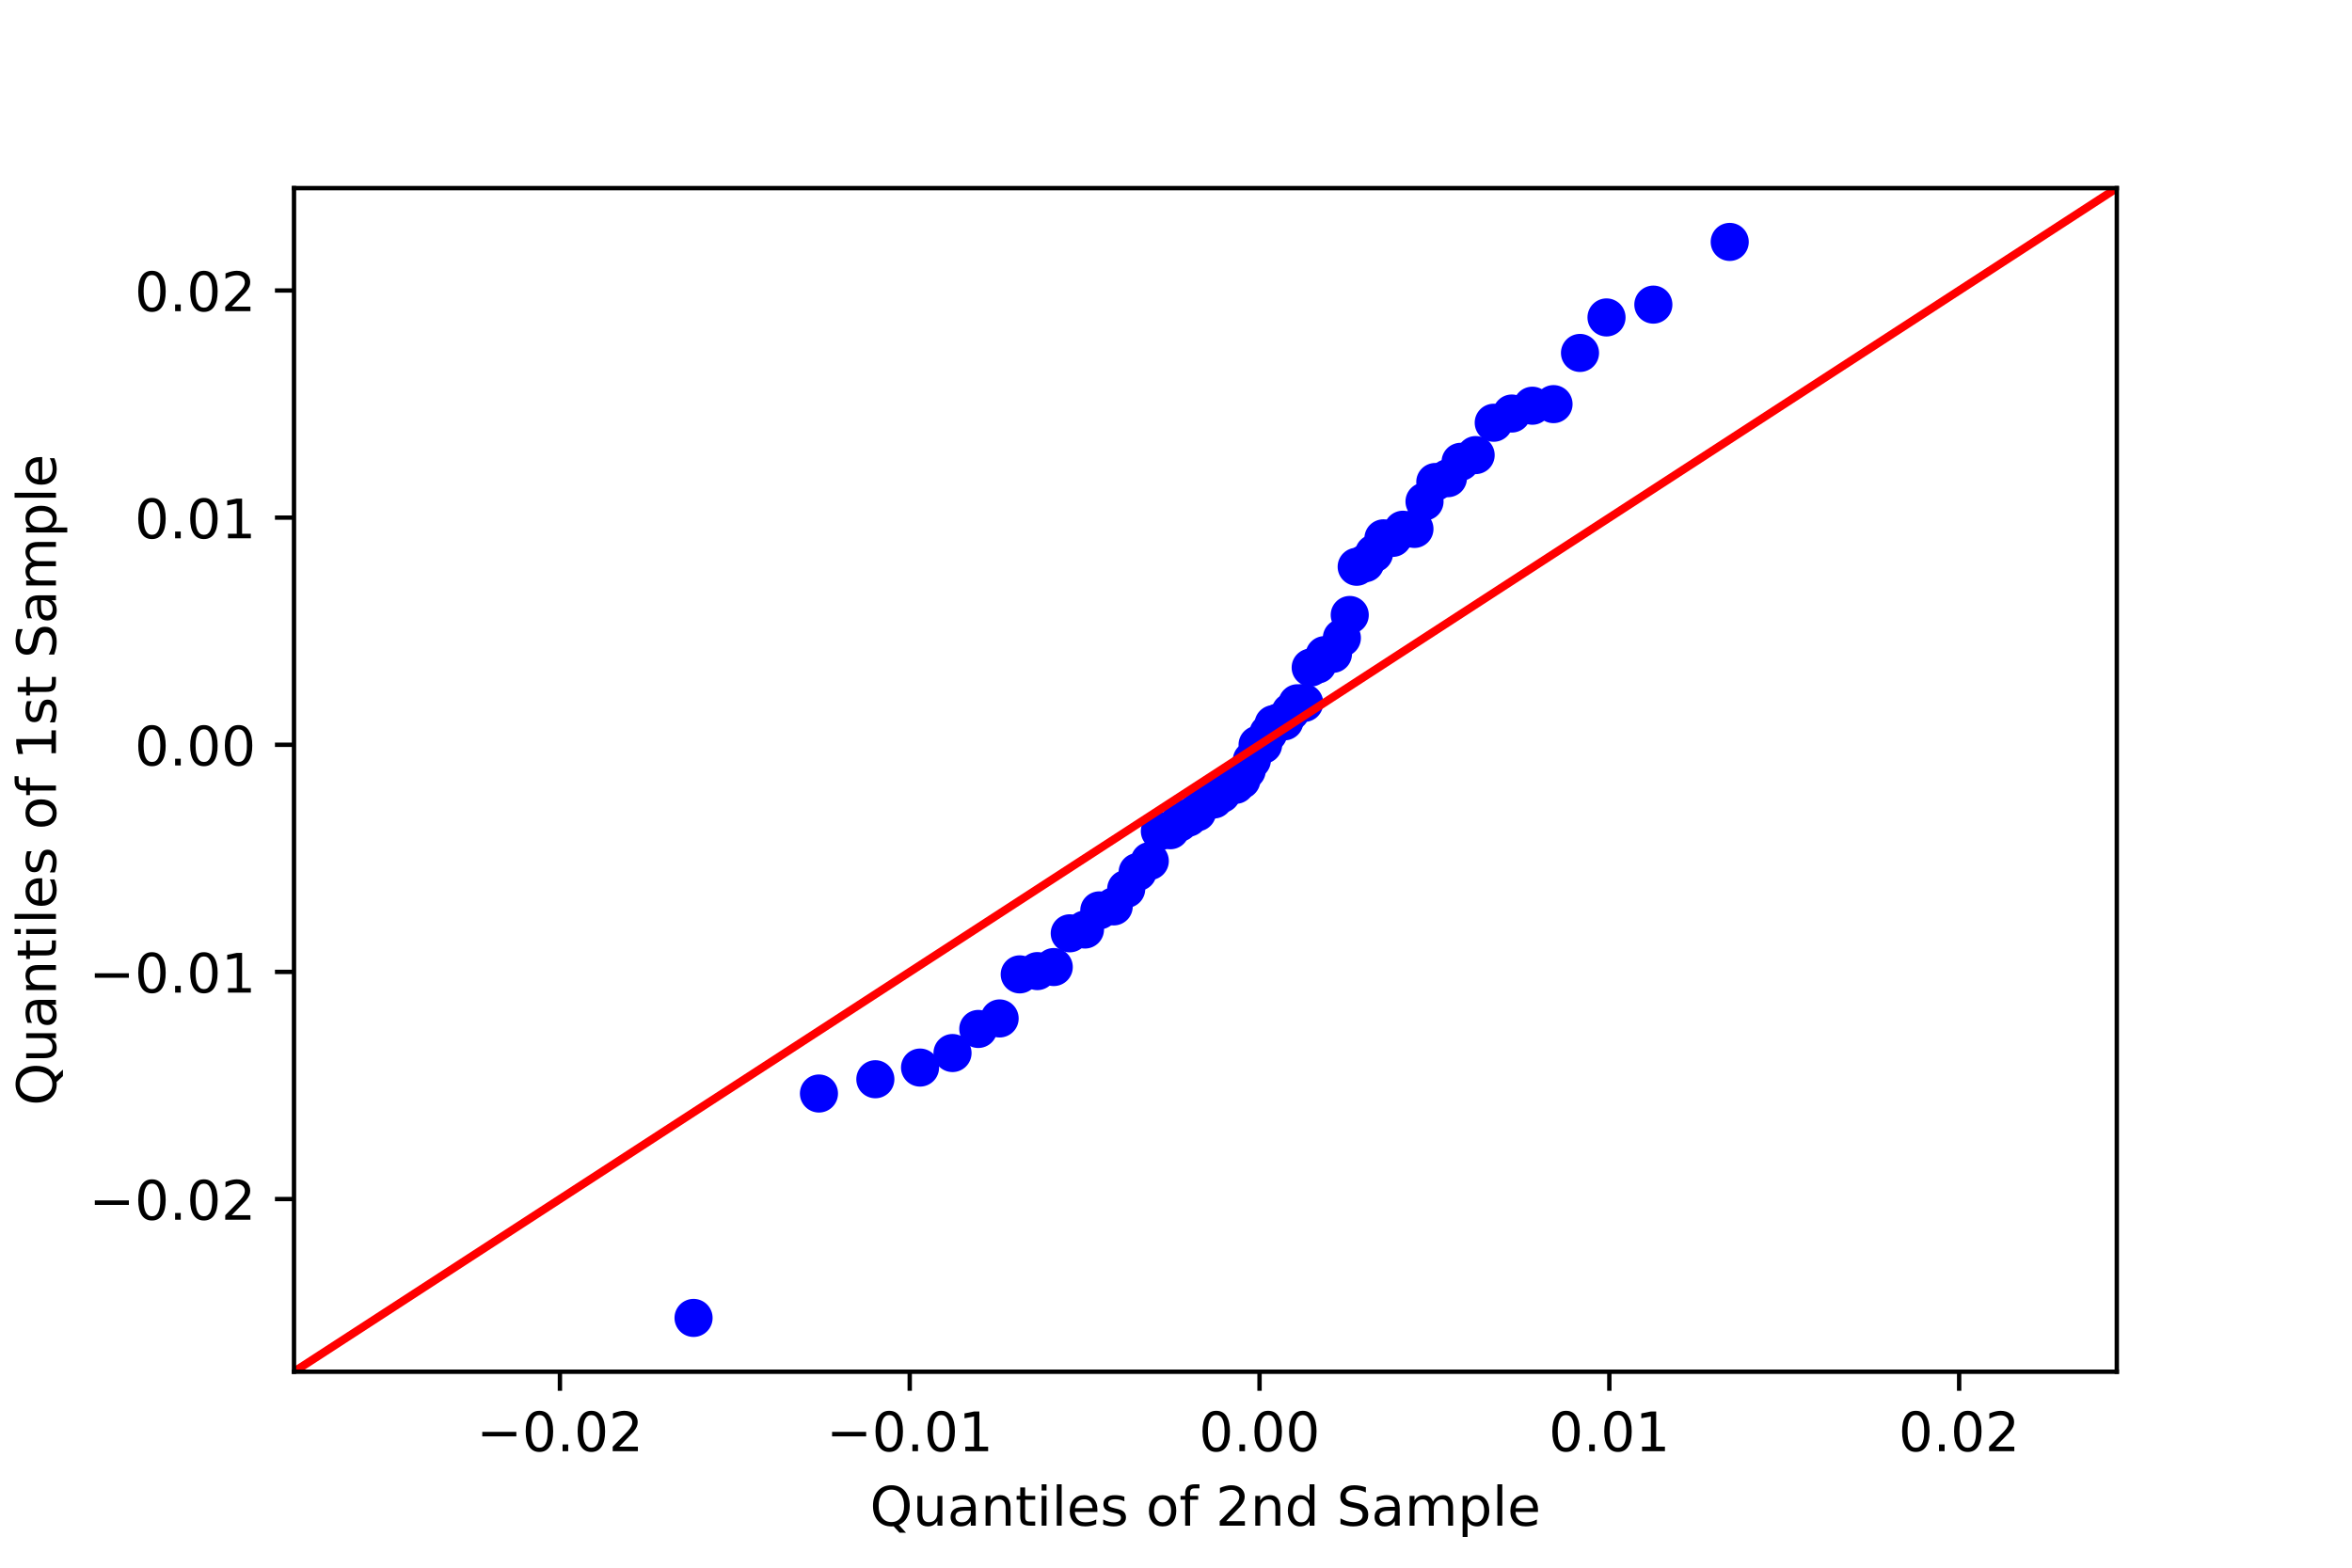 <?xml version="1.0" encoding="utf-8" standalone="no"?>
<!DOCTYPE svg PUBLIC "-//W3C//DTD SVG 1.1//EN"
  "http://www.w3.org/Graphics/SVG/1.1/DTD/svg11.dtd">
<!-- Created with matplotlib (https://matplotlib.org/) -->
<svg height="288pt" version="1.1" viewBox="0 0 432 288" width="432pt" xmlns="http://www.w3.org/2000/svg" xmlns:xlink="http://www.w3.org/1999/xlink">
 <defs>
  <style type="text/css">*{stroke-linecap:butt;stroke-linejoin:round;}</style>
 </defs>
 <g id="figure_1">
  <g id="patch_1">
   <path d="M 0 288 
L 432 288 
L 432 0 
L 0 0 
z
" style="fill:#ffffff;"/>
  </g>
  <g id="axes_1">
   <g id="patch_2">
    <path d="M 54 252 
L 388.8 252 
L 388.8 34.56 
L 54 34.56 
z
" style="fill:#ffffff;"/>
   </g>
   <g id="matplotlib.axis_1">
    <g id="xtick_1">
     <g id="line2d_1">
      <defs>
       <path d="M 0 0 
L 0 3.5 
" id="m20f981ccde" style="stroke:#000000;stroke-width:0.8;"/>
      </defs>
      <g>
       <use style="stroke:#000000;stroke-width:0.8;" x="102.844" xlink:href="#m20f981ccde" y="252"/>
      </g>
     </g>
     <g id="text_1">
      <!-- −0.02 -->
      <g transform="translate(87.521 266.598)scale(0.1 -0.1)">
       <defs>
        <path d="M 10.594 35.5 
L 73.188 35.5 
L 73.188 27.203 
L 10.594 27.203 
z
" id="DejaVuSans-8722"/>
        <path d="M 31.781 66.406 
Q 24.172 66.406 20.328 58.906 
Q 16.5 51.422 16.5 36.375 
Q 16.5 21.391 20.328 13.891 
Q 24.172 6.391 31.781 6.391 
Q 39.453 6.391 43.281 13.891 
Q 47.125 21.391 47.125 36.375 
Q 47.125 51.422 43.281 58.906 
Q 39.453 66.406 31.781 66.406 
z
M 31.781 74.219 
Q 44.047 74.219 50.516 64.516 
Q 56.984 54.828 56.984 36.375 
Q 56.984 17.969 50.516 8.266 
Q 44.047 -1.422 31.781 -1.422 
Q 19.531 -1.422 13.062 8.266 
Q 6.594 17.969 6.594 36.375 
Q 6.594 54.828 13.062 64.516 
Q 19.531 74.219 31.781 74.219 
z
" id="DejaVuSans-48"/>
        <path d="M 10.688 12.406 
L 21 12.406 
L 21 0 
L 10.688 0 
z
" id="DejaVuSans-46"/>
        <path d="M 19.188 8.297 
L 53.609 8.297 
L 53.609 0 
L 7.328 0 
L 7.328 8.297 
Q 12.938 14.109 22.625 23.891 
Q 32.328 33.688 34.812 36.531 
Q 39.547 41.844 41.422 45.531 
Q 43.312 49.219 43.312 52.781 
Q 43.312 58.594 39.234 62.25 
Q 35.156 65.922 28.609 65.922 
Q 23.969 65.922 18.812 64.312 
Q 13.672 62.703 7.812 59.422 
L 7.812 69.391 
Q 13.766 71.781 18.938 73 
Q 24.125 74.219 28.422 74.219 
Q 39.75 74.219 46.484 68.547 
Q 53.219 62.891 53.219 53.422 
Q 53.219 48.922 51.531 44.891 
Q 49.859 40.875 45.406 35.406 
Q 44.188 33.984 37.641 27.219 
Q 31.109 20.453 19.188 8.297 
z
" id="DejaVuSans-50"/>
       </defs>
       <use xlink:href="#DejaVuSans-8722"/>
       <use x="83.789" xlink:href="#DejaVuSans-48"/>
       <use x="147.412" xlink:href="#DejaVuSans-46"/>
       <use x="179.199" xlink:href="#DejaVuSans-48"/>
       <use x="242.822" xlink:href="#DejaVuSans-50"/>
      </g>
     </g>
    </g>
    <g id="xtick_2">
     <g id="line2d_2">
      <g>
       <use style="stroke:#000000;stroke-width:0.8;" x="167.094" xlink:href="#m20f981ccde" y="252"/>
      </g>
     </g>
     <g id="text_2">
      <!-- −0.01 -->
      <g transform="translate(151.772 266.598)scale(0.1 -0.1)">
       <defs>
        <path d="M 12.406 8.297 
L 28.516 8.297 
L 28.516 63.922 
L 10.984 60.406 
L 10.984 69.391 
L 28.422 72.906 
L 38.281 72.906 
L 38.281 8.297 
L 54.391 8.297 
L 54.391 0 
L 12.406 0 
z
" id="DejaVuSans-49"/>
       </defs>
       <use xlink:href="#DejaVuSans-8722"/>
       <use x="83.789" xlink:href="#DejaVuSans-48"/>
       <use x="147.412" xlink:href="#DejaVuSans-46"/>
       <use x="179.199" xlink:href="#DejaVuSans-48"/>
       <use x="242.822" xlink:href="#DejaVuSans-49"/>
      </g>
     </g>
    </g>
    <g id="xtick_3">
     <g id="line2d_3">
      <g>
       <use style="stroke:#000000;stroke-width:0.8;" x="231.344" xlink:href="#m20f981ccde" y="252"/>
      </g>
     </g>
     <g id="text_3">
      <!-- 0.00 -->
      <g transform="translate(220.211 266.598)scale(0.1 -0.1)">
       <use xlink:href="#DejaVuSans-48"/>
       <use x="63.623" xlink:href="#DejaVuSans-46"/>
       <use x="95.41" xlink:href="#DejaVuSans-48"/>
       <use x="159.033" xlink:href="#DejaVuSans-48"/>
      </g>
     </g>
    </g>
    <g id="xtick_4">
     <g id="line2d_4">
      <g>
       <use style="stroke:#000000;stroke-width:0.8;" x="295.594" xlink:href="#m20f981ccde" y="252"/>
      </g>
     </g>
     <g id="text_4">
      <!-- 0.01 -->
      <g transform="translate(284.462 266.598)scale(0.1 -0.1)">
       <use xlink:href="#DejaVuSans-48"/>
       <use x="63.623" xlink:href="#DejaVuSans-46"/>
       <use x="95.41" xlink:href="#DejaVuSans-48"/>
       <use x="159.033" xlink:href="#DejaVuSans-49"/>
      </g>
     </g>
    </g>
    <g id="xtick_5">
     <g id="line2d_5">
      <g>
       <use style="stroke:#000000;stroke-width:0.8;" x="359.844" xlink:href="#m20f981ccde" y="252"/>
      </g>
     </g>
     <g id="text_5">
      <!-- 0.02 -->
      <g transform="translate(348.712 266.598)scale(0.1 -0.1)">
       <use xlink:href="#DejaVuSans-48"/>
       <use x="63.623" xlink:href="#DejaVuSans-46"/>
       <use x="95.41" xlink:href="#DejaVuSans-48"/>
       <use x="159.033" xlink:href="#DejaVuSans-50"/>
      </g>
     </g>
    </g>
    <g id="text_6">
     <!-- Quantiles of 2nd Sample -->
     <g transform="translate(159.784 280.277)scale(0.1 -0.1)">
      <defs>
       <path d="M 39.406 66.219 
Q 28.656 66.219 22.328 58.203 
Q 16.016 50.203 16.016 36.375 
Q 16.016 22.609 22.328 14.594 
Q 28.656 6.594 39.406 6.594 
Q 50.141 6.594 56.422 14.594 
Q 62.703 22.609 62.703 36.375 
Q 62.703 50.203 56.422 58.203 
Q 50.141 66.219 39.406 66.219 
z
M 53.219 1.312 
L 66.219 -12.891 
L 54.297 -12.891 
L 43.5 -1.219 
Q 41.891 -1.312 41.031 -1.359 
Q 40.188 -1.422 39.406 -1.422 
Q 24.031 -1.422 14.812 8.859 
Q 5.609 19.141 5.609 36.375 
Q 5.609 53.656 14.812 63.938 
Q 24.031 74.219 39.406 74.219 
Q 54.734 74.219 63.906 63.938 
Q 73.094 53.656 73.094 36.375 
Q 73.094 23.688 67.984 14.641 
Q 62.891 5.609 53.219 1.312 
z
" id="DejaVuSans-81"/>
       <path d="M 8.5 21.578 
L 8.5 54.688 
L 17.484 54.688 
L 17.484 21.922 
Q 17.484 14.156 20.5 10.266 
Q 23.531 6.391 29.594 6.391 
Q 36.859 6.391 41.078 11.031 
Q 45.312 15.672 45.312 23.688 
L 45.312 54.688 
L 54.297 54.688 
L 54.297 0 
L 45.312 0 
L 45.312 8.406 
Q 42.047 3.422 37.719 1 
Q 33.406 -1.422 27.688 -1.422 
Q 18.266 -1.422 13.375 4.438 
Q 8.5 10.297 8.5 21.578 
z
M 31.109 56 
z
" id="DejaVuSans-117"/>
       <path d="M 34.281 27.484 
Q 23.391 27.484 19.188 25 
Q 14.984 22.516 14.984 16.5 
Q 14.984 11.719 18.141 8.906 
Q 21.297 6.109 26.703 6.109 
Q 34.188 6.109 38.703 11.406 
Q 43.219 16.703 43.219 25.484 
L 43.219 27.484 
z
M 52.203 31.203 
L 52.203 0 
L 43.219 0 
L 43.219 8.297 
Q 40.141 3.328 35.547 0.953 
Q 30.953 -1.422 24.312 -1.422 
Q 15.922 -1.422 10.953 3.297 
Q 6 8.016 6 15.922 
Q 6 25.141 12.172 29.828 
Q 18.359 34.516 30.609 34.516 
L 43.219 34.516 
L 43.219 35.406 
Q 43.219 41.609 39.141 45 
Q 35.062 48.391 27.688 48.391 
Q 23 48.391 18.547 47.266 
Q 14.109 46.141 10.016 43.891 
L 10.016 52.203 
Q 14.938 54.109 19.578 55.047 
Q 24.219 56 28.609 56 
Q 40.484 56 46.344 49.844 
Q 52.203 43.703 52.203 31.203 
z
" id="DejaVuSans-97"/>
       <path d="M 54.891 33.016 
L 54.891 0 
L 45.906 0 
L 45.906 32.719 
Q 45.906 40.484 42.875 44.328 
Q 39.844 48.188 33.797 48.188 
Q 26.516 48.188 22.312 43.547 
Q 18.109 38.922 18.109 30.906 
L 18.109 0 
L 9.078 0 
L 9.078 54.688 
L 18.109 54.688 
L 18.109 46.188 
Q 21.344 51.125 25.703 53.562 
Q 30.078 56 35.797 56 
Q 45.219 56 50.047 50.172 
Q 54.891 44.344 54.891 33.016 
z
" id="DejaVuSans-110"/>
       <path d="M 18.312 70.219 
L 18.312 54.688 
L 36.812 54.688 
L 36.812 47.703 
L 18.312 47.703 
L 18.312 18.016 
Q 18.312 11.328 20.141 9.422 
Q 21.969 7.516 27.594 7.516 
L 36.812 7.516 
L 36.812 0 
L 27.594 0 
Q 17.188 0 13.234 3.875 
Q 9.281 7.766 9.281 18.016 
L 9.281 47.703 
L 2.688 47.703 
L 2.688 54.688 
L 9.281 54.688 
L 9.281 70.219 
z
" id="DejaVuSans-116"/>
       <path d="M 9.422 54.688 
L 18.406 54.688 
L 18.406 0 
L 9.422 0 
z
M 9.422 75.984 
L 18.406 75.984 
L 18.406 64.594 
L 9.422 64.594 
z
" id="DejaVuSans-105"/>
       <path d="M 9.422 75.984 
L 18.406 75.984 
L 18.406 0 
L 9.422 0 
z
" id="DejaVuSans-108"/>
       <path d="M 56.203 29.594 
L 56.203 25.203 
L 14.891 25.203 
Q 15.484 15.922 20.484 11.062 
Q 25.484 6.203 34.422 6.203 
Q 39.594 6.203 44.453 7.469 
Q 49.312 8.734 54.109 11.281 
L 54.109 2.781 
Q 49.266 0.734 44.188 -0.344 
Q 39.109 -1.422 33.891 -1.422 
Q 20.797 -1.422 13.156 6.188 
Q 5.516 13.812 5.516 26.812 
Q 5.516 40.234 12.766 48.109 
Q 20.016 56 32.328 56 
Q 43.359 56 49.781 48.891 
Q 56.203 41.797 56.203 29.594 
z
M 47.219 32.234 
Q 47.125 39.594 43.094 43.984 
Q 39.062 48.391 32.422 48.391 
Q 24.906 48.391 20.391 44.141 
Q 15.875 39.891 15.188 32.172 
z
" id="DejaVuSans-101"/>
       <path d="M 44.281 53.078 
L 44.281 44.578 
Q 40.484 46.531 36.375 47.5 
Q 32.281 48.484 27.875 48.484 
Q 21.188 48.484 17.844 46.438 
Q 14.5 44.391 14.5 40.281 
Q 14.5 37.156 16.891 35.375 
Q 19.281 33.594 26.516 31.984 
L 29.594 31.297 
Q 39.156 29.25 43.188 25.516 
Q 47.219 21.781 47.219 15.094 
Q 47.219 7.469 41.188 3.016 
Q 35.156 -1.422 24.609 -1.422 
Q 20.219 -1.422 15.453 -0.562 
Q 10.688 0.297 5.422 2 
L 5.422 11.281 
Q 10.406 8.688 15.234 7.391 
Q 20.062 6.109 24.812 6.109 
Q 31.156 6.109 34.562 8.281 
Q 37.984 10.453 37.984 14.406 
Q 37.984 18.062 35.516 20.016 
Q 33.062 21.969 24.703 23.781 
L 21.578 24.516 
Q 13.234 26.266 9.516 29.906 
Q 5.812 33.547 5.812 39.891 
Q 5.812 47.609 11.281 51.797 
Q 16.75 56 26.812 56 
Q 31.781 56 36.172 55.266 
Q 40.578 54.547 44.281 53.078 
z
" id="DejaVuSans-115"/>
       <path id="DejaVuSans-32"/>
       <path d="M 30.609 48.391 
Q 23.391 48.391 19.188 42.75 
Q 14.984 37.109 14.984 27.297 
Q 14.984 17.484 19.156 11.844 
Q 23.344 6.203 30.609 6.203 
Q 37.797 6.203 41.984 11.859 
Q 46.188 17.531 46.188 27.297 
Q 46.188 37.016 41.984 42.703 
Q 37.797 48.391 30.609 48.391 
z
M 30.609 56 
Q 42.328 56 49.016 48.375 
Q 55.719 40.766 55.719 27.297 
Q 55.719 13.875 49.016 6.219 
Q 42.328 -1.422 30.609 -1.422 
Q 18.844 -1.422 12.172 6.219 
Q 5.516 13.875 5.516 27.297 
Q 5.516 40.766 12.172 48.375 
Q 18.844 56 30.609 56 
z
" id="DejaVuSans-111"/>
       <path d="M 37.109 75.984 
L 37.109 68.5 
L 28.516 68.5 
Q 23.688 68.5 21.797 66.547 
Q 19.922 64.594 19.922 59.516 
L 19.922 54.688 
L 34.719 54.688 
L 34.719 47.703 
L 19.922 47.703 
L 19.922 0 
L 10.891 0 
L 10.891 47.703 
L 2.297 47.703 
L 2.297 54.688 
L 10.891 54.688 
L 10.891 58.5 
Q 10.891 67.625 15.141 71.797 
Q 19.391 75.984 28.609 75.984 
z
" id="DejaVuSans-102"/>
       <path d="M 45.406 46.391 
L 45.406 75.984 
L 54.391 75.984 
L 54.391 0 
L 45.406 0 
L 45.406 8.203 
Q 42.578 3.328 38.25 0.953 
Q 33.938 -1.422 27.875 -1.422 
Q 17.969 -1.422 11.734 6.484 
Q 5.516 14.406 5.516 27.297 
Q 5.516 40.188 11.734 48.094 
Q 17.969 56 27.875 56 
Q 33.938 56 38.25 53.625 
Q 42.578 51.266 45.406 46.391 
z
M 14.797 27.297 
Q 14.797 17.391 18.875 11.75 
Q 22.953 6.109 30.078 6.109 
Q 37.203 6.109 41.297 11.75 
Q 45.406 17.391 45.406 27.297 
Q 45.406 37.203 41.297 42.844 
Q 37.203 48.484 30.078 48.484 
Q 22.953 48.484 18.875 42.844 
Q 14.797 37.203 14.797 27.297 
z
" id="DejaVuSans-100"/>
       <path d="M 53.516 70.516 
L 53.516 60.891 
Q 47.906 63.578 42.922 64.891 
Q 37.938 66.219 33.297 66.219 
Q 25.25 66.219 20.875 63.094 
Q 16.5 59.969 16.5 54.203 
Q 16.5 49.359 19.406 46.891 
Q 22.312 44.438 30.422 42.922 
L 36.375 41.703 
Q 47.406 39.594 52.656 34.297 
Q 57.906 29 57.906 20.125 
Q 57.906 9.516 50.797 4.047 
Q 43.703 -1.422 29.984 -1.422 
Q 24.812 -1.422 18.969 -0.25 
Q 13.141 0.922 6.891 3.219 
L 6.891 13.375 
Q 12.891 10.016 18.656 8.297 
Q 24.422 6.594 29.984 6.594 
Q 38.422 6.594 43.016 9.906 
Q 47.609 13.234 47.609 19.391 
Q 47.609 24.75 44.312 27.781 
Q 41.016 30.812 33.5 32.328 
L 27.484 33.5 
Q 16.453 35.688 11.516 40.375 
Q 6.594 45.062 6.594 53.422 
Q 6.594 63.094 13.406 68.656 
Q 20.219 74.219 32.172 74.219 
Q 37.312 74.219 42.625 73.281 
Q 47.953 72.359 53.516 70.516 
z
" id="DejaVuSans-83"/>
       <path d="M 52 44.188 
Q 55.375 50.25 60.062 53.125 
Q 64.75 56 71.094 56 
Q 79.641 56 84.281 50.016 
Q 88.922 44.047 88.922 33.016 
L 88.922 0 
L 79.891 0 
L 79.891 32.719 
Q 79.891 40.578 77.094 44.375 
Q 74.312 48.188 68.609 48.188 
Q 61.625 48.188 57.562 43.547 
Q 53.516 38.922 53.516 30.906 
L 53.516 0 
L 44.484 0 
L 44.484 32.719 
Q 44.484 40.625 41.703 44.406 
Q 38.922 48.188 33.109 48.188 
Q 26.219 48.188 22.156 43.531 
Q 18.109 38.875 18.109 30.906 
L 18.109 0 
L 9.078 0 
L 9.078 54.688 
L 18.109 54.688 
L 18.109 46.188 
Q 21.188 51.219 25.484 53.609 
Q 29.781 56 35.688 56 
Q 41.656 56 45.828 52.969 
Q 50 49.953 52 44.188 
z
" id="DejaVuSans-109"/>
       <path d="M 18.109 8.203 
L 18.109 -20.797 
L 9.078 -20.797 
L 9.078 54.688 
L 18.109 54.688 
L 18.109 46.391 
Q 20.953 51.266 25.266 53.625 
Q 29.594 56 35.594 56 
Q 45.562 56 51.781 48.094 
Q 58.016 40.188 58.016 27.297 
Q 58.016 14.406 51.781 6.484 
Q 45.562 -1.422 35.594 -1.422 
Q 29.594 -1.422 25.266 0.953 
Q 20.953 3.328 18.109 8.203 
z
M 48.688 27.297 
Q 48.688 37.203 44.609 42.844 
Q 40.531 48.484 33.406 48.484 
Q 26.266 48.484 22.188 42.844 
Q 18.109 37.203 18.109 27.297 
Q 18.109 17.391 22.188 11.75 
Q 26.266 6.109 33.406 6.109 
Q 40.531 6.109 44.609 11.75 
Q 48.688 17.391 48.688 27.297 
z
" id="DejaVuSans-112"/>
      </defs>
      <use xlink:href="#DejaVuSans-81"/>
      <use x="78.711" xlink:href="#DejaVuSans-117"/>
      <use x="142.09" xlink:href="#DejaVuSans-97"/>
      <use x="203.369" xlink:href="#DejaVuSans-110"/>
      <use x="266.748" xlink:href="#DejaVuSans-116"/>
      <use x="305.957" xlink:href="#DejaVuSans-105"/>
      <use x="333.74" xlink:href="#DejaVuSans-108"/>
      <use x="361.523" xlink:href="#DejaVuSans-101"/>
      <use x="423.047" xlink:href="#DejaVuSans-115"/>
      <use x="475.146" xlink:href="#DejaVuSans-32"/>
      <use x="506.934" xlink:href="#DejaVuSans-111"/>
      <use x="568.115" xlink:href="#DejaVuSans-102"/>
      <use x="603.32" xlink:href="#DejaVuSans-32"/>
      <use x="635.107" xlink:href="#DejaVuSans-50"/>
      <use x="698.73" xlink:href="#DejaVuSans-110"/>
      <use x="762.109" xlink:href="#DejaVuSans-100"/>
      <use x="825.586" xlink:href="#DejaVuSans-32"/>
      <use x="857.373" xlink:href="#DejaVuSans-83"/>
      <use x="920.85" xlink:href="#DejaVuSans-97"/>
      <use x="982.129" xlink:href="#DejaVuSans-109"/>
      <use x="1079.541" xlink:href="#DejaVuSans-112"/>
      <use x="1143.018" xlink:href="#DejaVuSans-108"/>
      <use x="1170.801" xlink:href="#DejaVuSans-101"/>
     </g>
    </g>
   </g>
   <g id="matplotlib.axis_2">
    <g id="ytick_1">
     <g id="line2d_6">
      <defs>
       <path d="M 0 0 
L -3.5 0 
" id="m8fed919045" style="stroke:#000000;stroke-width:0.8;"/>
      </defs>
      <g>
       <use style="stroke:#000000;stroke-width:0.8;" x="54" xlink:href="#m8fed919045" y="220.278"/>
      </g>
     </g>
     <g id="text_7">
      <!-- −0.02 -->
      <g transform="translate(16.355 224.077)scale(0.1 -0.1)">
       <use xlink:href="#DejaVuSans-8722"/>
       <use x="83.789" xlink:href="#DejaVuSans-48"/>
       <use x="147.412" xlink:href="#DejaVuSans-46"/>
       <use x="179.199" xlink:href="#DejaVuSans-48"/>
       <use x="242.822" xlink:href="#DejaVuSans-50"/>
      </g>
     </g>
    </g>
    <g id="ytick_2">
     <g id="line2d_7">
      <g>
       <use style="stroke:#000000;stroke-width:0.8;" x="54" xlink:href="#m8fed919045" y="178.55"/>
      </g>
     </g>
     <g id="text_8">
      <!-- −0.01 -->
      <g transform="translate(16.355 182.349)scale(0.1 -0.1)">
       <use xlink:href="#DejaVuSans-8722"/>
       <use x="83.789" xlink:href="#DejaVuSans-48"/>
       <use x="147.412" xlink:href="#DejaVuSans-46"/>
       <use x="179.199" xlink:href="#DejaVuSans-48"/>
       <use x="242.822" xlink:href="#DejaVuSans-49"/>
      </g>
     </g>
    </g>
    <g id="ytick_3">
     <g id="line2d_8">
      <g>
       <use style="stroke:#000000;stroke-width:0.8;" x="54" xlink:href="#m8fed919045" y="136.822"/>
      </g>
     </g>
     <g id="text_9">
      <!-- 0.00 -->
      <g transform="translate(24.734 140.621)scale(0.1 -0.1)">
       <use xlink:href="#DejaVuSans-48"/>
       <use x="63.623" xlink:href="#DejaVuSans-46"/>
       <use x="95.41" xlink:href="#DejaVuSans-48"/>
       <use x="159.033" xlink:href="#DejaVuSans-48"/>
      </g>
     </g>
    </g>
    <g id="ytick_4">
     <g id="line2d_9">
      <g>
       <use style="stroke:#000000;stroke-width:0.8;" x="54" xlink:href="#m8fed919045" y="95.094"/>
      </g>
     </g>
     <g id="text_10">
      <!-- 0.01 -->
      <g transform="translate(24.734 98.893)scale(0.1 -0.1)">
       <use xlink:href="#DejaVuSans-48"/>
       <use x="63.623" xlink:href="#DejaVuSans-46"/>
       <use x="95.41" xlink:href="#DejaVuSans-48"/>
       <use x="159.033" xlink:href="#DejaVuSans-49"/>
      </g>
     </g>
    </g>
    <g id="ytick_5">
     <g id="line2d_10">
      <g>
       <use style="stroke:#000000;stroke-width:0.8;" x="54" xlink:href="#m8fed919045" y="53.366"/>
      </g>
     </g>
     <g id="text_11">
      <!-- 0.02 -->
      <g transform="translate(24.734 57.165)scale(0.1 -0.1)">
       <use xlink:href="#DejaVuSans-48"/>
       <use x="63.623" xlink:href="#DejaVuSans-46"/>
       <use x="95.41" xlink:href="#DejaVuSans-48"/>
       <use x="159.033" xlink:href="#DejaVuSans-50"/>
      </g>
     </g>
    </g>
    <g id="text_12">
     <!-- Quantiles of 1st Sample -->
     <g transform="translate(10.275 203.118)rotate(-90)scale(0.1 -0.1)">
      <use xlink:href="#DejaVuSans-81"/>
      <use x="78.711" xlink:href="#DejaVuSans-117"/>
      <use x="142.09" xlink:href="#DejaVuSans-97"/>
      <use x="203.369" xlink:href="#DejaVuSans-110"/>
      <use x="266.748" xlink:href="#DejaVuSans-116"/>
      <use x="305.957" xlink:href="#DejaVuSans-105"/>
      <use x="333.74" xlink:href="#DejaVuSans-108"/>
      <use x="361.523" xlink:href="#DejaVuSans-101"/>
      <use x="423.047" xlink:href="#DejaVuSans-115"/>
      <use x="475.146" xlink:href="#DejaVuSans-32"/>
      <use x="506.934" xlink:href="#DejaVuSans-111"/>
      <use x="568.115" xlink:href="#DejaVuSans-102"/>
      <use x="603.32" xlink:href="#DejaVuSans-32"/>
      <use x="635.107" xlink:href="#DejaVuSans-49"/>
      <use x="698.73" xlink:href="#DejaVuSans-115"/>
      <use x="750.83" xlink:href="#DejaVuSans-116"/>
      <use x="790.039" xlink:href="#DejaVuSans-32"/>
      <use x="821.826" xlink:href="#DejaVuSans-83"/>
      <use x="885.303" xlink:href="#DejaVuSans-97"/>
      <use x="946.582" xlink:href="#DejaVuSans-109"/>
      <use x="1043.994" xlink:href="#DejaVuSans-112"/>
      <use x="1107.471" xlink:href="#DejaVuSans-108"/>
      <use x="1135.254" xlink:href="#DejaVuSans-101"/>
     </g>
    </g>
   </g>
   <g id="line2d_11">
    <defs>
     <path d="M 0 3 
C 0.796 3 1.559 2.684 2.121 2.121 
C 2.684 1.559 3 0.796 3 0 
C 3 -0.796 2.684 -1.559 2.121 -2.121 
C 1.559 -2.684 0.796 -3 0 -3 
C -0.796 -3 -1.559 -2.684 -2.121 -2.121 
C -2.684 -1.559 -3 -0.796 -3 0 
C -3 0.796 -2.684 1.559 -2.121 2.121 
C -1.559 2.684 -0.796 3 0 3 
z
" id="m8f4b5c7c15" style="stroke:#0000ff;"/>
    </defs>
    <g clip-path="url(#p91d1ded67c)">
     <use style="fill:#0000ff;stroke:#0000ff;" x="127.388" xlink:href="#m8f4b5c7c15" y="242.116"/>
    </g>
   </g>
   <g id="line2d_12">
    <g clip-path="url(#p91d1ded67c)">
     <use style="fill:#0000ff;stroke:#0000ff;" x="150.42" xlink:href="#m8f4b5c7c15" y="200.889"/>
    </g>
   </g>
   <g id="line2d_13">
    <g clip-path="url(#p91d1ded67c)">
     <use style="fill:#0000ff;stroke:#0000ff;" x="160.779" xlink:href="#m8f4b5c7c15" y="198.268"/>
    </g>
   </g>
   <g id="line2d_14">
    <g clip-path="url(#p91d1ded67c)">
     <use style="fill:#0000ff;stroke:#0000ff;" x="168.988" xlink:href="#m8f4b5c7c15" y="196.123"/>
    </g>
   </g>
   <g id="line2d_15">
    <g clip-path="url(#p91d1ded67c)">
     <use style="fill:#0000ff;stroke:#0000ff;" x="174.952" xlink:href="#m8f4b5c7c15" y="193.454"/>
    </g>
   </g>
   <g id="line2d_16">
    <g clip-path="url(#p91d1ded67c)">
     <use style="fill:#0000ff;stroke:#0000ff;" x="179.687" xlink:href="#m8f4b5c7c15" y="189.029"/>
    </g>
   </g>
   <g id="line2d_17">
    <g clip-path="url(#p91d1ded67c)">
     <use style="fill:#0000ff;stroke:#0000ff;" x="183.605" xlink:href="#m8f4b5c7c15" y="187.099"/>
    </g>
   </g>
   <g id="line2d_18">
    <g clip-path="url(#p91d1ded67c)">
     <use style="fill:#0000ff;stroke:#0000ff;" x="187.298" xlink:href="#m8f4b5c7c15" y="179.003"/>
    </g>
   </g>
   <g id="line2d_19">
    <g clip-path="url(#p91d1ded67c)">
     <use style="fill:#0000ff;stroke:#0000ff;" x="190.533" xlink:href="#m8f4b5c7c15" y="178.401"/>
    </g>
   </g>
   <g id="line2d_20">
    <g clip-path="url(#p91d1ded67c)">
     <use style="fill:#0000ff;stroke:#0000ff;" x="193.546" xlink:href="#m8f4b5c7c15" y="177.656"/>
    </g>
   </g>
   <g id="line2d_21">
    <g clip-path="url(#p91d1ded67c)">
     <use style="fill:#0000ff;stroke:#0000ff;" x="196.487" xlink:href="#m8f4b5c7c15" y="171.461"/>
    </g>
   </g>
   <g id="line2d_22">
    <g clip-path="url(#p91d1ded67c)">
     <use style="fill:#0000ff;stroke:#0000ff;" x="199.282" xlink:href="#m8f4b5c7c15" y="170.761"/>
    </g>
   </g>
   <g id="line2d_23">
    <g clip-path="url(#p91d1ded67c)">
     <use style="fill:#0000ff;stroke:#0000ff;" x="201.913" xlink:href="#m8f4b5c7c15" y="167.249"/>
    </g>
   </g>
   <g id="line2d_24">
    <g clip-path="url(#p91d1ded67c)">
     <use style="fill:#0000ff;stroke:#0000ff;" x="204.561" xlink:href="#m8f4b5c7c15" y="166.515"/>
    </g>
   </g>
   <g id="line2d_25">
    <g clip-path="url(#p91d1ded67c)">
     <use style="fill:#0000ff;stroke:#0000ff;" x="206.854" xlink:href="#m8f4b5c7c15" y="163.308"/>
    </g>
   </g>
   <g id="line2d_26">
    <g clip-path="url(#p91d1ded67c)">
     <use style="fill:#0000ff;stroke:#0000ff;" x="208.959" xlink:href="#m8f4b5c7c15" y="160.197"/>
    </g>
   </g>
   <g id="line2d_27">
    <g clip-path="url(#p91d1ded67c)">
     <use style="fill:#0000ff;stroke:#0000ff;" x="211.185" xlink:href="#m8f4b5c7c15" y="158.178"/>
    </g>
   </g>
   <g id="line2d_28">
    <g clip-path="url(#p91d1ded67c)">
     <use style="fill:#0000ff;stroke:#0000ff;" x="213.038" xlink:href="#m8f4b5c7c15" y="152.689"/>
    </g>
   </g>
   <g id="line2d_29">
    <g clip-path="url(#p91d1ded67c)">
     <use style="fill:#0000ff;stroke:#0000ff;" x="214.963" xlink:href="#m8f4b5c7c15" y="152.523"/>
    </g>
   </g>
   <g id="line2d_30">
    <g clip-path="url(#p91d1ded67c)">
     <use style="fill:#0000ff;stroke:#0000ff;" x="216.608" xlink:href="#m8f4b5c7c15" y="151.145"/>
    </g>
   </g>
   <g id="line2d_31">
    <g clip-path="url(#p91d1ded67c)">
     <use style="fill:#0000ff;stroke:#0000ff;" x="218.272" xlink:href="#m8f4b5c7c15" y="150.216"/>
    </g>
   </g>
   <g id="line2d_32">
    <g clip-path="url(#p91d1ded67c)">
     <use style="fill:#0000ff;stroke:#0000ff;" x="219.867" xlink:href="#m8f4b5c7c15" y="149.247"/>
    </g>
   </g>
   <g id="line2d_33">
    <g clip-path="url(#p91d1ded67c)">
     <use style="fill:#0000ff;stroke:#0000ff;" x="221.554" xlink:href="#m8f4b5c7c15" y="147.281"/>
    </g>
   </g>
   <g id="line2d_34">
    <g clip-path="url(#p91d1ded67c)">
     <use style="fill:#0000ff;stroke:#0000ff;" x="222.992" xlink:href="#m8f4b5c7c15" y="146.864"/>
    </g>
   </g>
   <g id="line2d_35">
    <g clip-path="url(#p91d1ded67c)">
     <use style="fill:#0000ff;stroke:#0000ff;" x="224.355" xlink:href="#m8f4b5c7c15" y="145.856"/>
    </g>
   </g>
   <g id="line2d_36">
    <g clip-path="url(#p91d1ded67c)">
     <use style="fill:#0000ff;stroke:#0000ff;" x="225.787" xlink:href="#m8f4b5c7c15" y="144.379"/>
    </g>
   </g>
   <g id="line2d_37">
    <g clip-path="url(#p91d1ded67c)">
     <use style="fill:#0000ff;stroke:#0000ff;" x="226.972" xlink:href="#m8f4b5c7c15" y="144.18"/>
    </g>
   </g>
   <g id="line2d_38">
    <g clip-path="url(#p91d1ded67c)">
     <use style="fill:#0000ff;stroke:#0000ff;" x="228.013" xlink:href="#m8f4b5c7c15" y="143.302"/>
    </g>
   </g>
   <g id="line2d_39">
    <g clip-path="url(#p91d1ded67c)">
     <use style="fill:#0000ff;stroke:#0000ff;" x="228.992" xlink:href="#m8f4b5c7c15" y="141.538"/>
    </g>
   </g>
   <g id="line2d_40">
    <g clip-path="url(#p91d1ded67c)">
     <use style="fill:#0000ff;stroke:#0000ff;" x="229.938" xlink:href="#m8f4b5c7c15" y="139.644"/>
    </g>
   </g>
   <g id="line2d_41">
    <g clip-path="url(#p91d1ded67c)">
     <use style="fill:#0000ff;stroke:#0000ff;" x="230.984" xlink:href="#m8f4b5c7c15" y="136.822"/>
    </g>
   </g>
   <g id="line2d_42">
    <g clip-path="url(#p91d1ded67c)">
     <use style="fill:#0000ff;stroke:#0000ff;" x="232.002" xlink:href="#m8f4b5c7c15" y="136.822"/>
    </g>
   </g>
   <g id="line2d_43">
    <g clip-path="url(#p91d1ded67c)">
     <use style="fill:#0000ff;stroke:#0000ff;" x="232.96" xlink:href="#m8f4b5c7c15" y="134.711"/>
    </g>
   </g>
   <g id="line2d_44">
    <g clip-path="url(#p91d1ded67c)">
     <use style="fill:#0000ff;stroke:#0000ff;" x="233.917" xlink:href="#m8f4b5c7c15" y="133.025"/>
    </g>
   </g>
   <g id="line2d_45">
    <g clip-path="url(#p91d1ded67c)">
     <use style="fill:#0000ff;stroke:#0000ff;" x="234.946" xlink:href="#m8f4b5c7c15" y="132.671"/>
    </g>
   </g>
   <g id="line2d_46">
    <g clip-path="url(#p91d1ded67c)">
     <use style="fill:#0000ff;stroke:#0000ff;" x="235.917" xlink:href="#m8f4b5c7c15" y="132.515"/>
    </g>
   </g>
   <g id="line2d_47">
    <g clip-path="url(#p91d1ded67c)">
     <use style="fill:#0000ff;stroke:#0000ff;" x="237.048" xlink:href="#m8f4b5c7c15" y="130.781"/>
    </g>
   </g>
   <g id="line2d_48">
    <g clip-path="url(#p91d1ded67c)">
     <use style="fill:#0000ff;stroke:#0000ff;" x="238.303" xlink:href="#m8f4b5c7c15" y="129.198"/>
    </g>
   </g>
   <g id="line2d_49">
    <g clip-path="url(#p91d1ded67c)">
     <use style="fill:#0000ff;stroke:#0000ff;" x="239.557" xlink:href="#m8f4b5c7c15" y="129.135"/>
    </g>
   </g>
   <g id="line2d_50">
    <g clip-path="url(#p91d1ded67c)">
     <use style="fill:#0000ff;stroke:#0000ff;" x="240.741" xlink:href="#m8f4b5c7c15" y="122.637"/>
    </g>
   </g>
   <g id="line2d_51">
    <g clip-path="url(#p91d1ded67c)">
     <use style="fill:#0000ff;stroke:#0000ff;" x="241.981" xlink:href="#m8f4b5c7c15" y="122.081"/>
    </g>
   </g>
   <g id="line2d_52">
    <g clip-path="url(#p91d1ded67c)">
     <use style="fill:#0000ff;stroke:#0000ff;" x="243.289" xlink:href="#m8f4b5c7c15" y="120.353"/>
    </g>
   </g>
   <g id="line2d_53">
    <g clip-path="url(#p91d1ded67c)">
     <use style="fill:#0000ff;stroke:#0000ff;" x="244.832" xlink:href="#m8f4b5c7c15" y="120.114"/>
    </g>
   </g>
   <g id="line2d_54">
    <g clip-path="url(#p91d1ded67c)">
     <use style="fill:#0000ff;stroke:#0000ff;" x="246.466" xlink:href="#m8f4b5c7c15" y="117.19"/>
    </g>
   </g>
   <g id="line2d_55">
    <g clip-path="url(#p91d1ded67c)">
     <use style="fill:#0000ff;stroke:#0000ff;" x="247.912" xlink:href="#m8f4b5c7c15" y="112.977"/>
    </g>
   </g>
   <g id="line2d_56">
    <g clip-path="url(#p91d1ded67c)">
     <use style="fill:#0000ff;stroke:#0000ff;" x="249.189" xlink:href="#m8f4b5c7c15" y="104.12"/>
    </g>
   </g>
   <g id="line2d_57">
    <g clip-path="url(#p91d1ded67c)">
     <use style="fill:#0000ff;stroke:#0000ff;" x="250.753" xlink:href="#m8f4b5c7c15" y="103.47"/>
    </g>
   </g>
   <g id="line2d_58">
    <g clip-path="url(#p91d1ded67c)">
     <use style="fill:#0000ff;stroke:#0000ff;" x="252.376" xlink:href="#m8f4b5c7c15" y="101.662"/>
    </g>
   </g>
   <g id="line2d_59">
    <g clip-path="url(#p91d1ded67c)">
     <use style="fill:#0000ff;stroke:#0000ff;" x="254.103" xlink:href="#m8f4b5c7c15" y="98.898"/>
    </g>
   </g>
   <g id="line2d_60">
    <g clip-path="url(#p91d1ded67c)">
     <use style="fill:#0000ff;stroke:#0000ff;" x="255.831" xlink:href="#m8f4b5c7c15" y="98.811"/>
    </g>
   </g>
   <g id="line2d_61">
    <g clip-path="url(#p91d1ded67c)">
     <use style="fill:#0000ff;stroke:#0000ff;" x="257.674" xlink:href="#m8f4b5c7c15" y="97.319"/>
    </g>
   </g>
   <g id="line2d_62">
    <g clip-path="url(#p91d1ded67c)">
     <use style="fill:#0000ff;stroke:#0000ff;" x="259.796" xlink:href="#m8f4b5c7c15" y="97.169"/>
    </g>
   </g>
   <g id="line2d_63">
    <g clip-path="url(#p91d1ded67c)">
     <use style="fill:#0000ff;stroke:#0000ff;" x="261.647" xlink:href="#m8f4b5c7c15" y="92.139"/>
    </g>
   </g>
   <g id="line2d_64">
    <g clip-path="url(#p91d1ded67c)">
     <use style="fill:#0000ff;stroke:#0000ff;" x="263.627" xlink:href="#m8f4b5c7c15" y="88.548"/>
    </g>
   </g>
   <g id="line2d_65">
    <g clip-path="url(#p91d1ded67c)">
     <use style="fill:#0000ff;stroke:#0000ff;" x="265.942" xlink:href="#m8f4b5c7c15" y="87.847"/>
    </g>
   </g>
   <g id="line2d_66">
    <g clip-path="url(#p91d1ded67c)">
     <use style="fill:#0000ff;stroke:#0000ff;" x="268.271" xlink:href="#m8f4b5c7c15" y="84.842"/>
    </g>
   </g>
   <g id="line2d_67">
    <g clip-path="url(#p91d1ded67c)">
     <use style="fill:#0000ff;stroke:#0000ff;" x="271.037" xlink:href="#m8f4b5c7c15" y="83.606"/>
    </g>
   </g>
   <g id="line2d_68">
    <g clip-path="url(#p91d1ded67c)">
     <use style="fill:#0000ff;stroke:#0000ff;" x="274.36" xlink:href="#m8f4b5c7c15" y="77.662"/>
    </g>
   </g>
   <g id="line2d_69">
    <g clip-path="url(#p91d1ded67c)">
     <use style="fill:#0000ff;stroke:#0000ff;" x="277.682" xlink:href="#m8f4b5c7c15" y="75.97"/>
    </g>
   </g>
   <g id="line2d_70">
    <g clip-path="url(#p91d1ded67c)">
     <use style="fill:#0000ff;stroke:#0000ff;" x="281.457" xlink:href="#m8f4b5c7c15" y="74.535"/>
    </g>
   </g>
   <g id="line2d_71">
    <g clip-path="url(#p91d1ded67c)">
     <use style="fill:#0000ff;stroke:#0000ff;" x="285.342" xlink:href="#m8f4b5c7c15" y="74.243"/>
    </g>
   </g>
   <g id="line2d_72">
    <g clip-path="url(#p91d1ded67c)">
     <use style="fill:#0000ff;stroke:#0000ff;" x="290.204" xlink:href="#m8f4b5c7c15" y="64.839"/>
    </g>
   </g>
   <g id="line2d_73">
    <g clip-path="url(#p91d1ded67c)">
     <use style="fill:#0000ff;stroke:#0000ff;" x="295.074" xlink:href="#m8f4b5c7c15" y="58.317"/>
    </g>
   </g>
   <g id="line2d_74">
    <g clip-path="url(#p91d1ded67c)">
     <use style="fill:#0000ff;stroke:#0000ff;" x="303.678" xlink:href="#m8f4b5c7c15" y="55.962"/>
    </g>
   </g>
   <g id="line2d_75">
    <g clip-path="url(#p91d1ded67c)">
     <use style="fill:#0000ff;stroke:#0000ff;" x="317.703" xlink:href="#m8f4b5c7c15" y="44.444"/>
    </g>
   </g>
   <g id="line2d_76">
    <path clip-path="url(#p91d1ded67c)" d="M 54 252 
L 388.8 34.56 
" style="fill:none;stroke:#ff0000;stroke-linecap:square;stroke-width:1.5;"/>
   </g>
   <g id="patch_3">
    <path d="M 54 252 
L 54 34.56 
" style="fill:none;stroke:#000000;stroke-linecap:square;stroke-linejoin:miter;stroke-width:0.8;"/>
   </g>
   <g id="patch_4">
    <path d="M 388.8 252 
L 388.8 34.56 
" style="fill:none;stroke:#000000;stroke-linecap:square;stroke-linejoin:miter;stroke-width:0.8;"/>
   </g>
   <g id="patch_5">
    <path d="M 54 252 
L 388.8 252 
" style="fill:none;stroke:#000000;stroke-linecap:square;stroke-linejoin:miter;stroke-width:0.8;"/>
   </g>
   <g id="patch_6">
    <path d="M 54 34.56 
L 388.8 34.56 
" style="fill:none;stroke:#000000;stroke-linecap:square;stroke-linejoin:miter;stroke-width:0.8;"/>
   </g>
  </g>
 </g>
 <defs>
  <clipPath id="p91d1ded67c">
   <rect height="217.44" width="334.8" x="54" y="34.56"/>
  </clipPath>
 </defs>
</svg>
